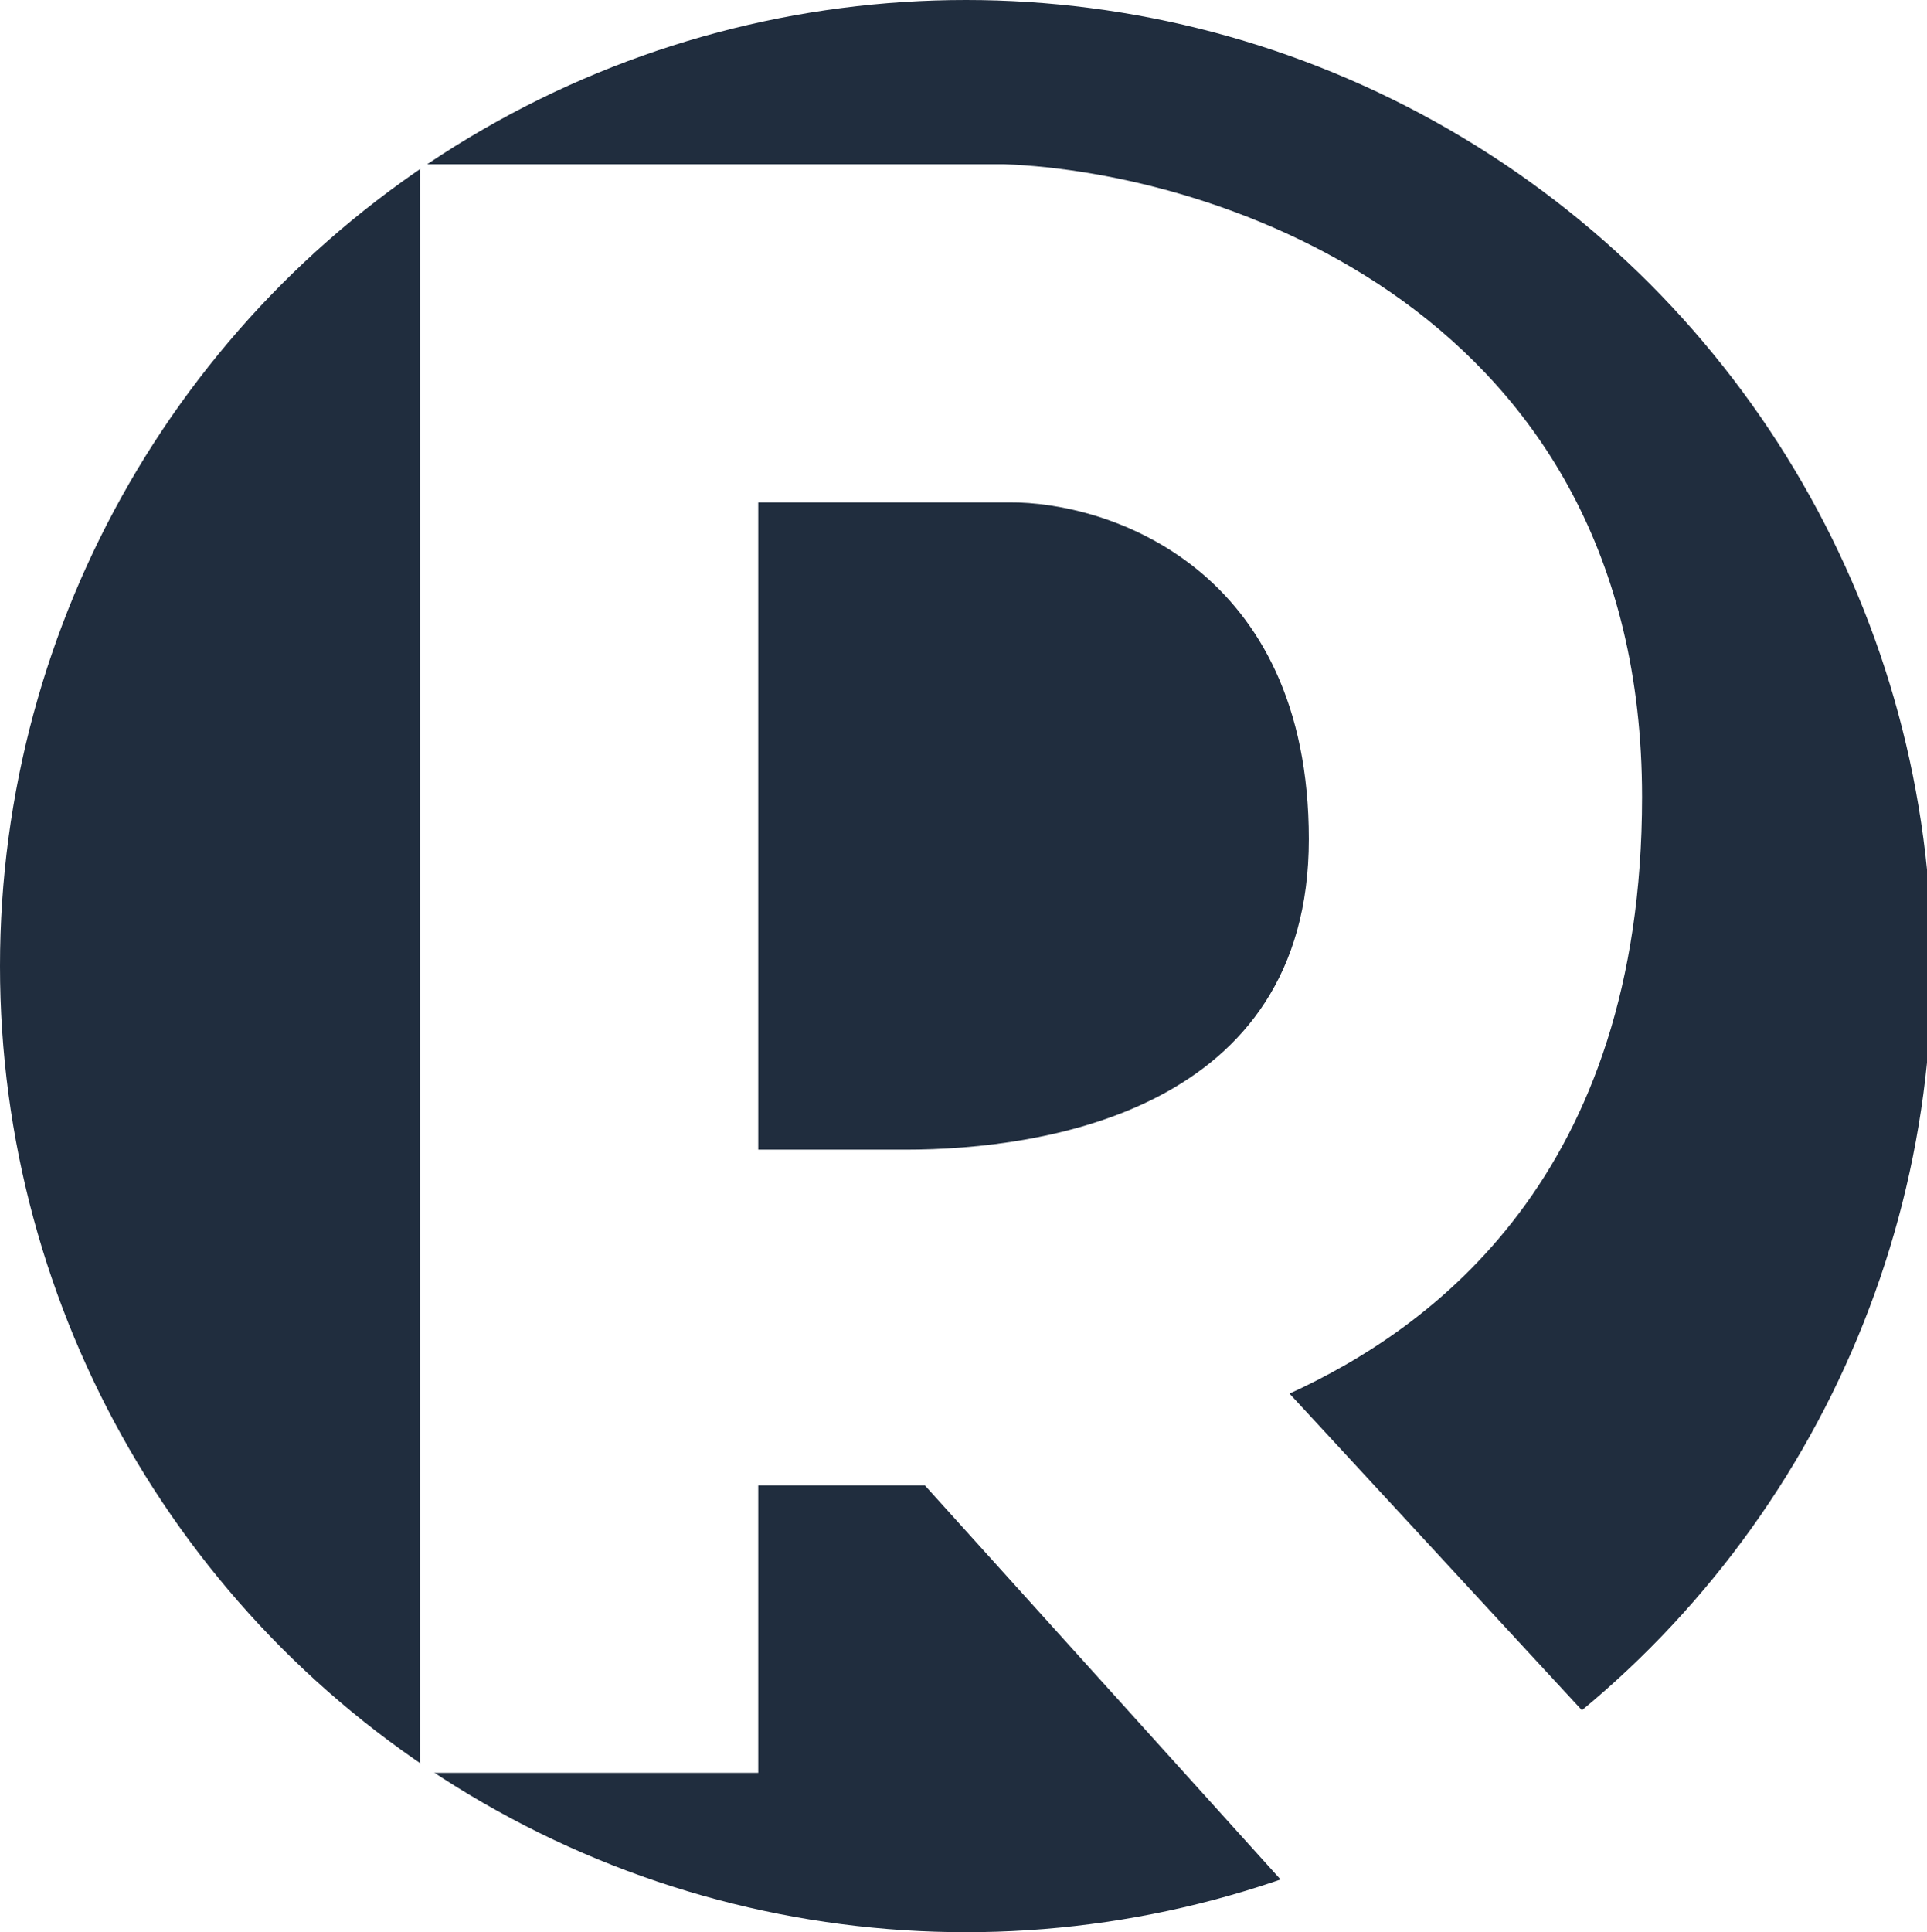 <svg width="399" height="400" viewBox="0 0 399 400" fill="none" xmlns="http://www.w3.org/2000/svg">
<rect x="0" y="0" width="399" height="400" fill="#808080" stroke="none"/>
<g clip-path="url(#clip0_1_2)">
<rect width="399" height="400" fill="white"/>
<circle cx="200" cy="200" r="200" fill="#202D3E"/>
<path d="M87 367H157V307.5H191.5L275 400H370L267 288.5C296.5 275 340 243.5 340 165C340 64.2 252 35.667 208 34H87V367Z" fill="white"/>
<path d="M208.911 104.001H157V238H187.536C216.036 238 271 229.887 271 173.735C271 117.583 229.607 103.849 208.911 104.001Z" fill="#202D3E"/>
</g>
<defs>
<clipPath id="clip0_1_2">
<rect width="399" height="400" fill="white"/>
</clipPath>
</defs>
</svg>
